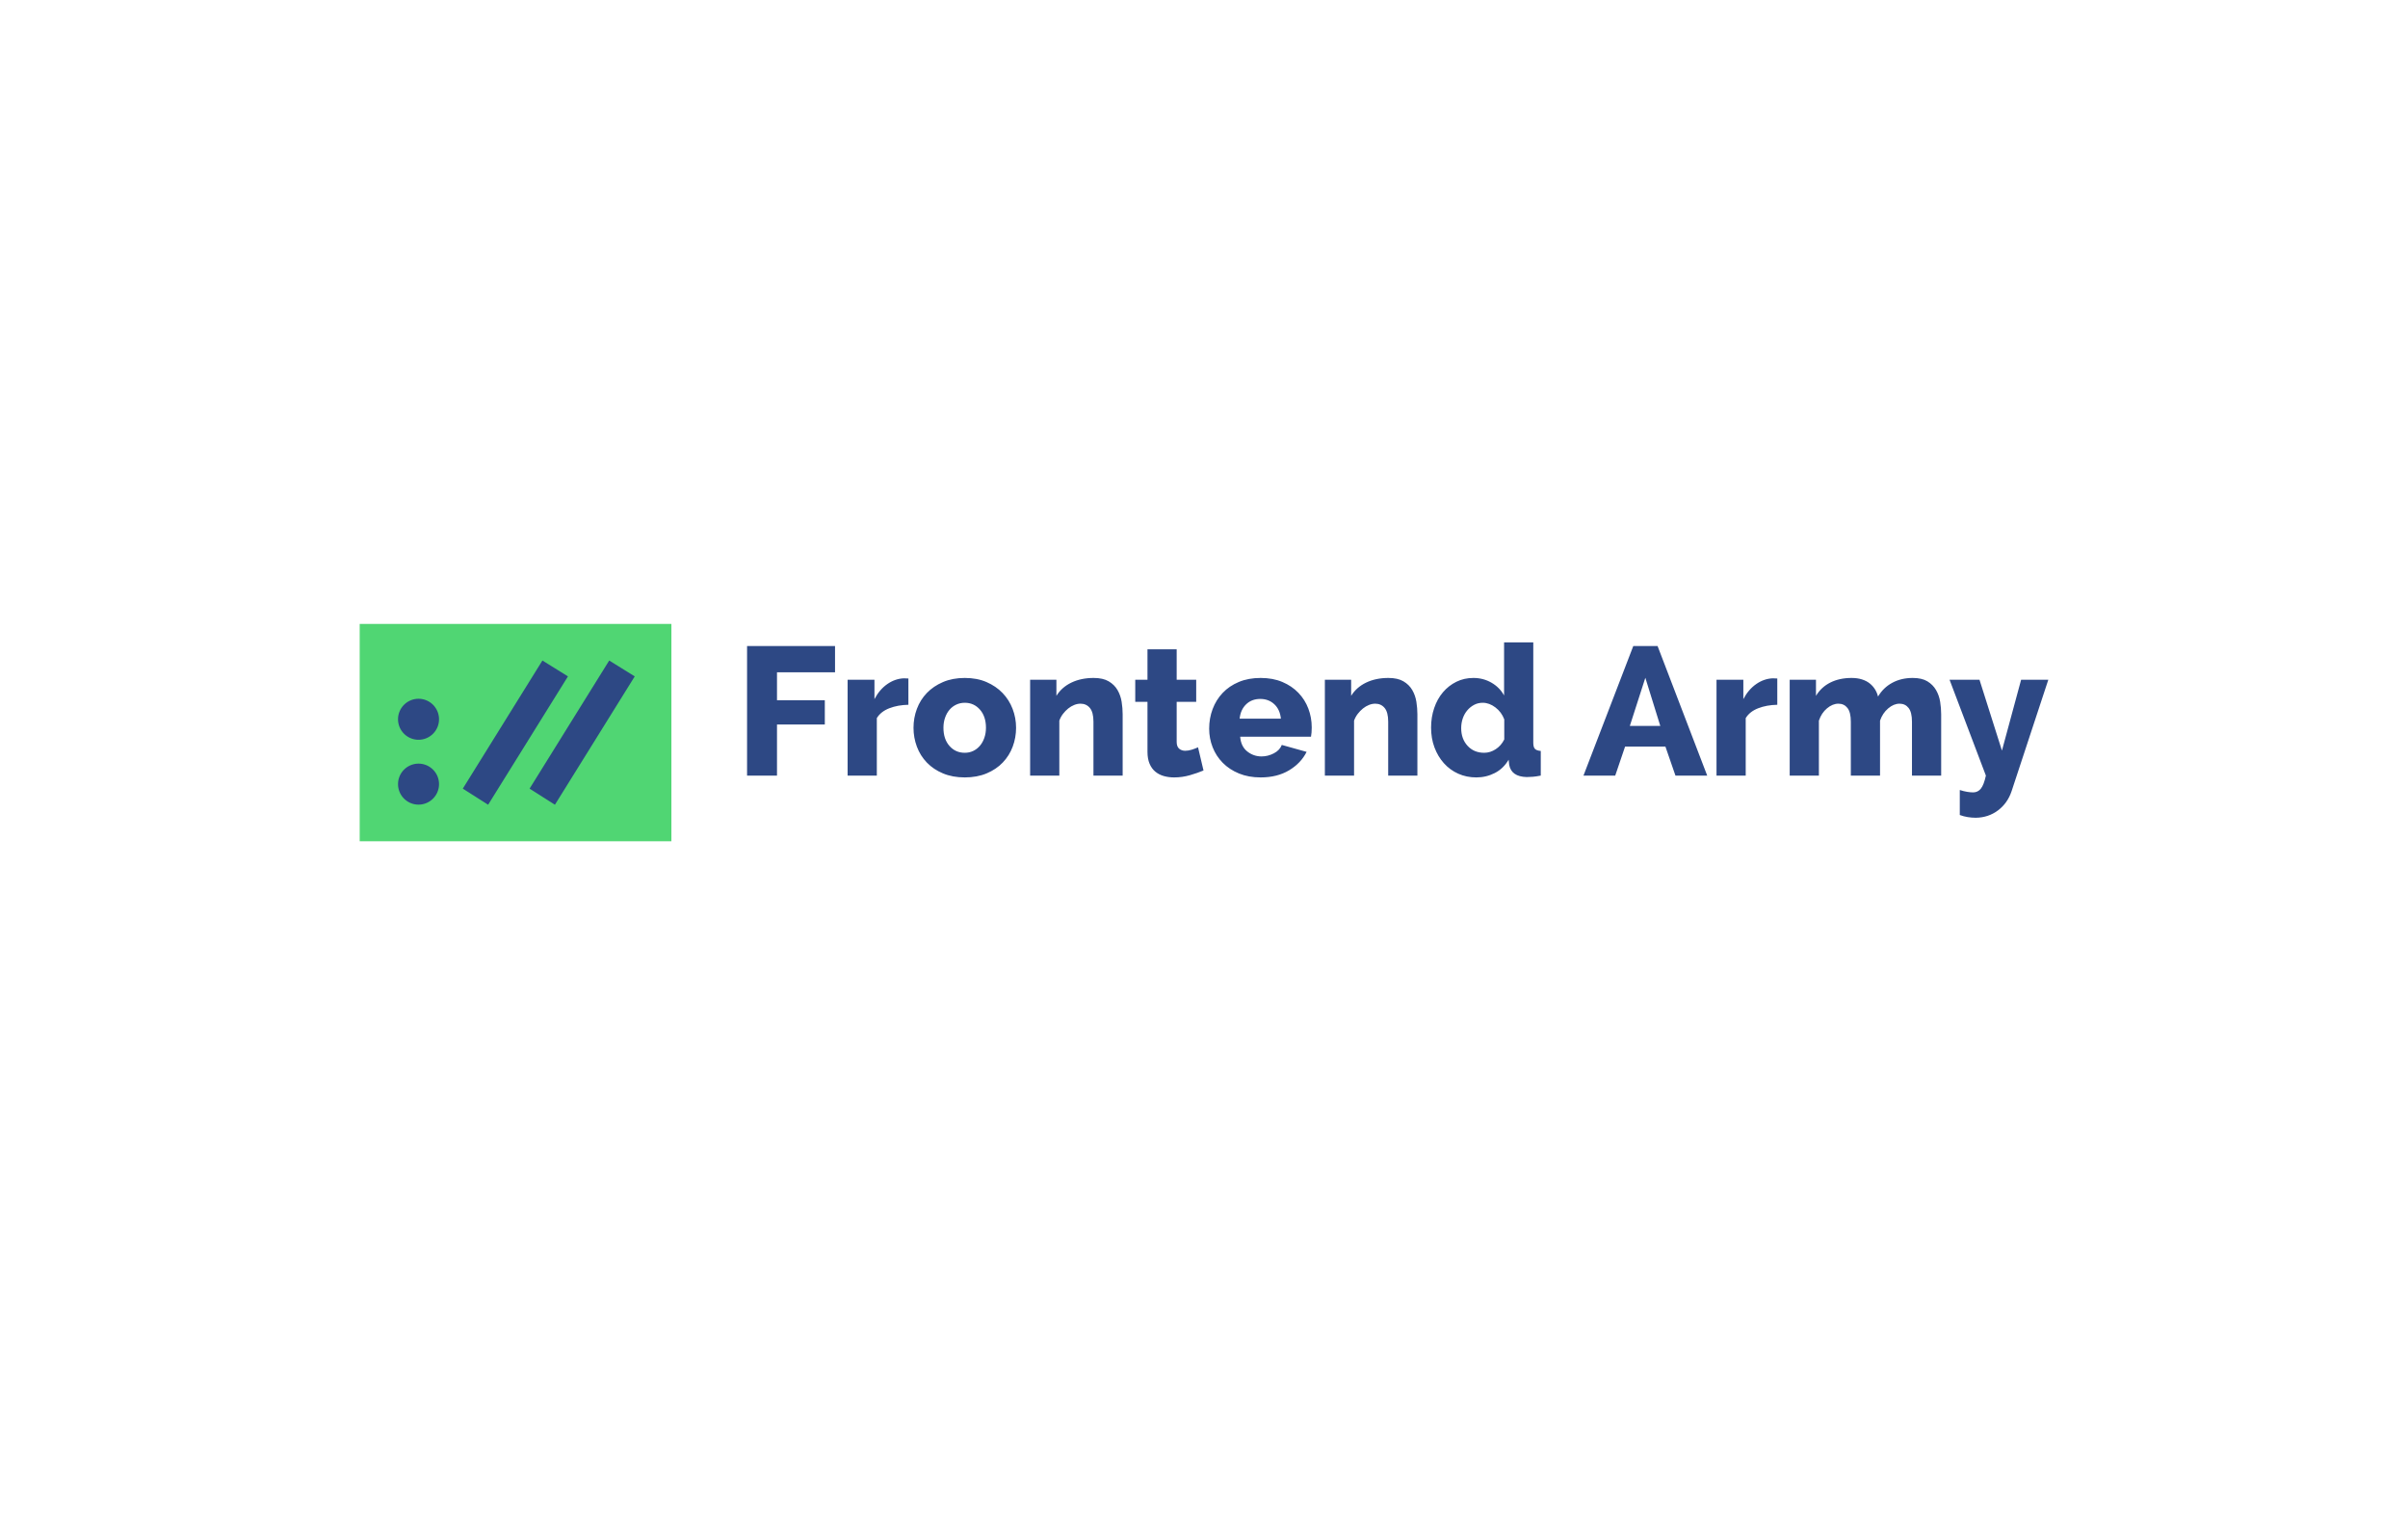 <svg id="SvgjsSvg1001" width="475" height="300" xmlns="http://www.w3.org/2000/svg" version="1.1" xmlns:xlink="http://www.w3.org/1999/xlink" xmlns:svgjs="http://svgjs.com/svgjs"><defs id="SvgjsDefs1002"></defs><rect id="SvgjsRect1008" width="475" height="300" fill="#ffffff"></rect><g id="SvgjsG1013" transform="matrix(1,0,0,1,147.366,126.702)"><path id="SvgjsPath1014" d="M5.904 26.28L4.577636714131472e-8 26.28L4.577636714131472e-8 0.72L17.352 0.72L17.352 5.904L5.904 5.904L5.904 11.412L15.336 11.412L15.336 16.2L5.904 16.2L5.904 26.28ZM31.824 7.128L31.824 12.312Q29.736 12.348 28.062 12.996Q26.388 13.644 25.596 14.94L25.596 26.28L19.836 26.28L19.836 7.38L25.128 7.38L25.128 11.196Q26.136 9.288 27.666 8.226Q29.196 7.164 30.924 7.092Q31.644 7.092 31.824 7.128ZM42.948 26.64Q40.536 26.64 38.646 25.848Q36.756 25.056 35.46 23.706Q34.164 22.356 33.498 20.574Q32.832 18.792 32.832 16.848Q32.832 14.904 33.498 13.122Q34.164 11.34 35.46 9.99Q36.756 8.64 38.646 7.83Q40.536 7.02 42.948 7.02Q45.36 7.02 47.232 7.83Q49.104 8.64 50.4 9.99Q51.696 11.34 52.38 13.122Q53.064 14.904 53.064 16.848Q53.064 18.792 52.398 20.574Q51.732 22.356 50.436 23.706Q49.14 25.056 47.25 25.848Q45.36 26.64 42.948 26.64ZM38.736 16.848Q38.736 19.08 39.924 20.43Q41.112 21.78 42.948 21.78Q43.848 21.78 44.604 21.42Q45.36 21.06 45.918 20.412Q46.476 19.764 46.8 18.846Q47.124 17.928 47.124 16.848Q47.124 14.616 45.936 13.266Q44.748 11.916 42.948 11.916Q42.048 11.916 41.274 12.276Q40.5 12.636 39.942 13.284Q39.384 13.932 39.06 14.85Q38.736 15.768 38.736 16.848ZM74.088 14.184L74.088 26.28L68.328 26.28L68.328 15.66Q68.328 13.788 67.626 12.942Q66.924 12.096 65.772 12.096Q65.16 12.096 64.53 12.348Q63.9 12.6 63.342 13.05Q62.784 13.5 62.316 14.112Q61.848 14.724 61.596 15.444L61.596 26.28L55.836 26.28L55.836 7.38L61.02 7.38L61.02 10.548Q62.064 8.856 63.972 7.938Q65.88 7.02 68.364 7.02Q70.2 7.02 71.334 7.686Q72.468 8.352 73.08 9.414Q73.692 10.476 73.89 11.736Q74.088 12.996 74.088 14.184ZM88.956 20.7L90.036 25.272Q88.848 25.776 87.336 26.208Q85.824 26.64 84.24 26.64Q83.16 26.64 82.206 26.37Q81.252 26.1 80.532 25.506Q79.812 24.912 79.398 23.94Q78.984 22.968 78.984 21.6L78.984 11.736L76.572 11.736L76.572 7.38L78.984 7.38L78.984 1.368L84.744 1.368L84.744 7.38L88.596 7.38L88.596 11.736L84.744 11.736L84.744 19.62Q84.744 20.556 85.23 20.97Q85.716 21.384 86.436 21.384Q87.048 21.384 87.732 21.168Q88.416 20.952 88.956 20.7ZM101.304 26.64Q98.928 26.64 97.038 25.866Q95.148 25.092 93.834 23.76Q92.52 22.428 91.836 20.682Q91.152 18.936 91.152 17.028Q91.152 14.976 91.836 13.158Q92.52 11.34 93.816 9.972Q95.112 8.604 97.002 7.812Q98.892 7.02 101.304 7.02Q103.716 7.02 105.588 7.812Q107.46 8.604 108.756 9.954Q110.052 11.304 110.718 13.068Q111.384 14.832 111.384 16.776Q111.384 17.28 111.348 17.766Q111.312 18.252 111.24 18.612L97.272 18.612Q97.416 20.52 98.658 21.51Q99.9 22.5 101.484 22.5Q102.744 22.5 103.914 21.888Q105.084 21.276 105.48 20.232L110.376 21.6Q109.26 23.832 106.92 25.236Q104.58 26.64 101.304 26.64ZM97.164 15.048L105.3 15.048Q105.12 13.248 104.004 12.204Q102.888 11.16 101.232 11.16Q99.54 11.16 98.442 12.222Q97.344 13.284 97.164 15.048ZM132.228 14.184L132.228 26.28L126.468 26.28L126.468 15.66Q126.468 13.788 125.766 12.942Q125.064 12.096 123.912 12.096Q123.3 12.096 122.67 12.348Q122.04 12.6 121.482 13.05Q120.924 13.5 120.456 14.112Q119.988 14.724 119.736 15.444L119.736 26.28L113.976 26.28L113.976 7.38L119.16 7.38L119.16 10.548Q120.204 8.856 122.112 7.938Q124.02 7.02 126.504 7.02Q128.34 7.02 129.474 7.686Q130.608 8.352 131.22 9.414Q131.832 10.476 132.03 11.736Q132.228 12.996 132.228 14.184ZM143.856 26.64Q141.912 26.64 140.274 25.902Q138.636 25.164 137.448 23.832Q136.26 22.5 135.594 20.718Q134.928 18.936 134.928 16.812Q134.928 14.76 135.54 12.96Q136.152 11.16 137.268 9.846Q138.384 8.532 139.914 7.776Q141.444 7.02 143.28 7.02Q145.224 7.02 146.844 7.956Q148.464 8.892 149.328 10.476L149.328 6.866455066756316e-7L155.088 6.866455066756316e-7L155.088 19.8Q155.088 20.664 155.412 21.006Q155.736 21.348 156.564 21.42L156.564 26.28Q155.664 26.46 154.998 26.514Q154.332 26.568 153.792 26.568Q150.768 26.496 150.336 24.156L150.228 23.148Q149.184 24.912 147.492 25.776Q145.8 26.64 143.856 26.64ZM145.404 21.78Q146.592 21.78 147.672 21.078Q148.752 20.376 149.364 19.152L149.364 15.192Q148.824 13.752 147.618 12.834Q146.412 11.916 145.116 11.916Q144.18 11.916 143.406 12.33Q142.632 12.744 142.056 13.428Q141.48 14.112 141.174 15.012Q140.868 15.912 140.868 16.92Q140.868 19.044 142.128 20.412Q143.388 21.78 145.404 21.78ZM171.252 26.28L164.988 26.28L174.816 0.72L179.604 0.72L189.396 26.28L183.132 26.28L181.152 20.556L173.196 20.556L171.252 26.28ZM180.144 16.488L177.192 6.984L174.132 16.488L180.144 16.488ZM203.22 7.128L203.22 12.312Q201.132 12.348 199.458 12.996Q197.784 13.644 196.992 14.94L196.992 26.28L191.232 26.28L191.232 7.38L196.524 7.38L196.524 11.196Q197.532 9.288 199.062 8.226Q200.592 7.164 202.32 7.092Q203.04 7.092 203.22 7.128ZM235.548 14.184L235.548 26.28L229.788 26.28L229.788 15.66Q229.788 13.788 229.122 12.942Q228.456 12.096 227.34 12.096Q226.188 12.096 225.09 13.032Q223.992 13.968 223.488 15.444L223.488 26.28L217.728 26.28L217.728 15.66Q217.728 13.788 217.062 12.942Q216.396 12.096 215.28 12.096Q214.128 12.096 213.03 13.014Q211.932 13.932 211.428 15.444L211.428 26.28L205.668 26.28L205.668 7.38L210.852 7.38L210.852 10.548Q211.896 8.82 213.696 7.92Q215.496 7.02 217.872 7.02Q219.024 7.02 219.924 7.308Q220.824 7.596 221.454 8.1Q222.084 8.604 222.498 9.27Q222.912 9.936 223.092 10.692Q224.136 8.928 225.9 7.974Q227.664 7.02 229.932 7.02Q231.732 7.02 232.83 7.686Q233.928 8.352 234.54 9.414Q235.152 10.476 235.35 11.736Q235.548 12.996 235.548 14.184ZM239.22 34.056L239.22 29.124Q240.012 29.376 240.678 29.484Q241.344 29.592 241.848 29.592Q242.784 29.592 243.378 28.854Q243.972 28.116 244.368 26.28L237.204 7.38L243.108 7.38L247.536 21.348L251.316 7.38L256.68 7.38L249.444 29.34Q248.652 31.716 246.762 33.138Q244.872 34.56 242.388 34.596Q241.596 34.596 240.804 34.47Q240.012 34.344 239.22 34.056Z " fill="#2d4884"></path></g><g id="SvgjsG1015" transform="matrix(1,0,0,1,17.366,62)"><path id="color_2" d="M115.074,103.934H53.588V61.066h61.486Z" fill="#50d673"></path><path id="color_1" d="M102.805,68.285l5.038,3.128-.007-.001.007.001L92.097,96.73l-4.996-3.177ZM73.927,93.553l4.996,3.177L94.669,71.413l-.007-.001.007.001-5.038-3.128ZM65.193,75.83a4.042,4.042,0,1,0,4.042,4.042A4.042,4.042,0,0,0,65.193,75.83Zm0,12.795a4.042,4.042,0,1,0,4.042,4.042A4.042,4.042,0,0,0,65.193,88.624Z" fill="#2d4884"></path></g></svg>